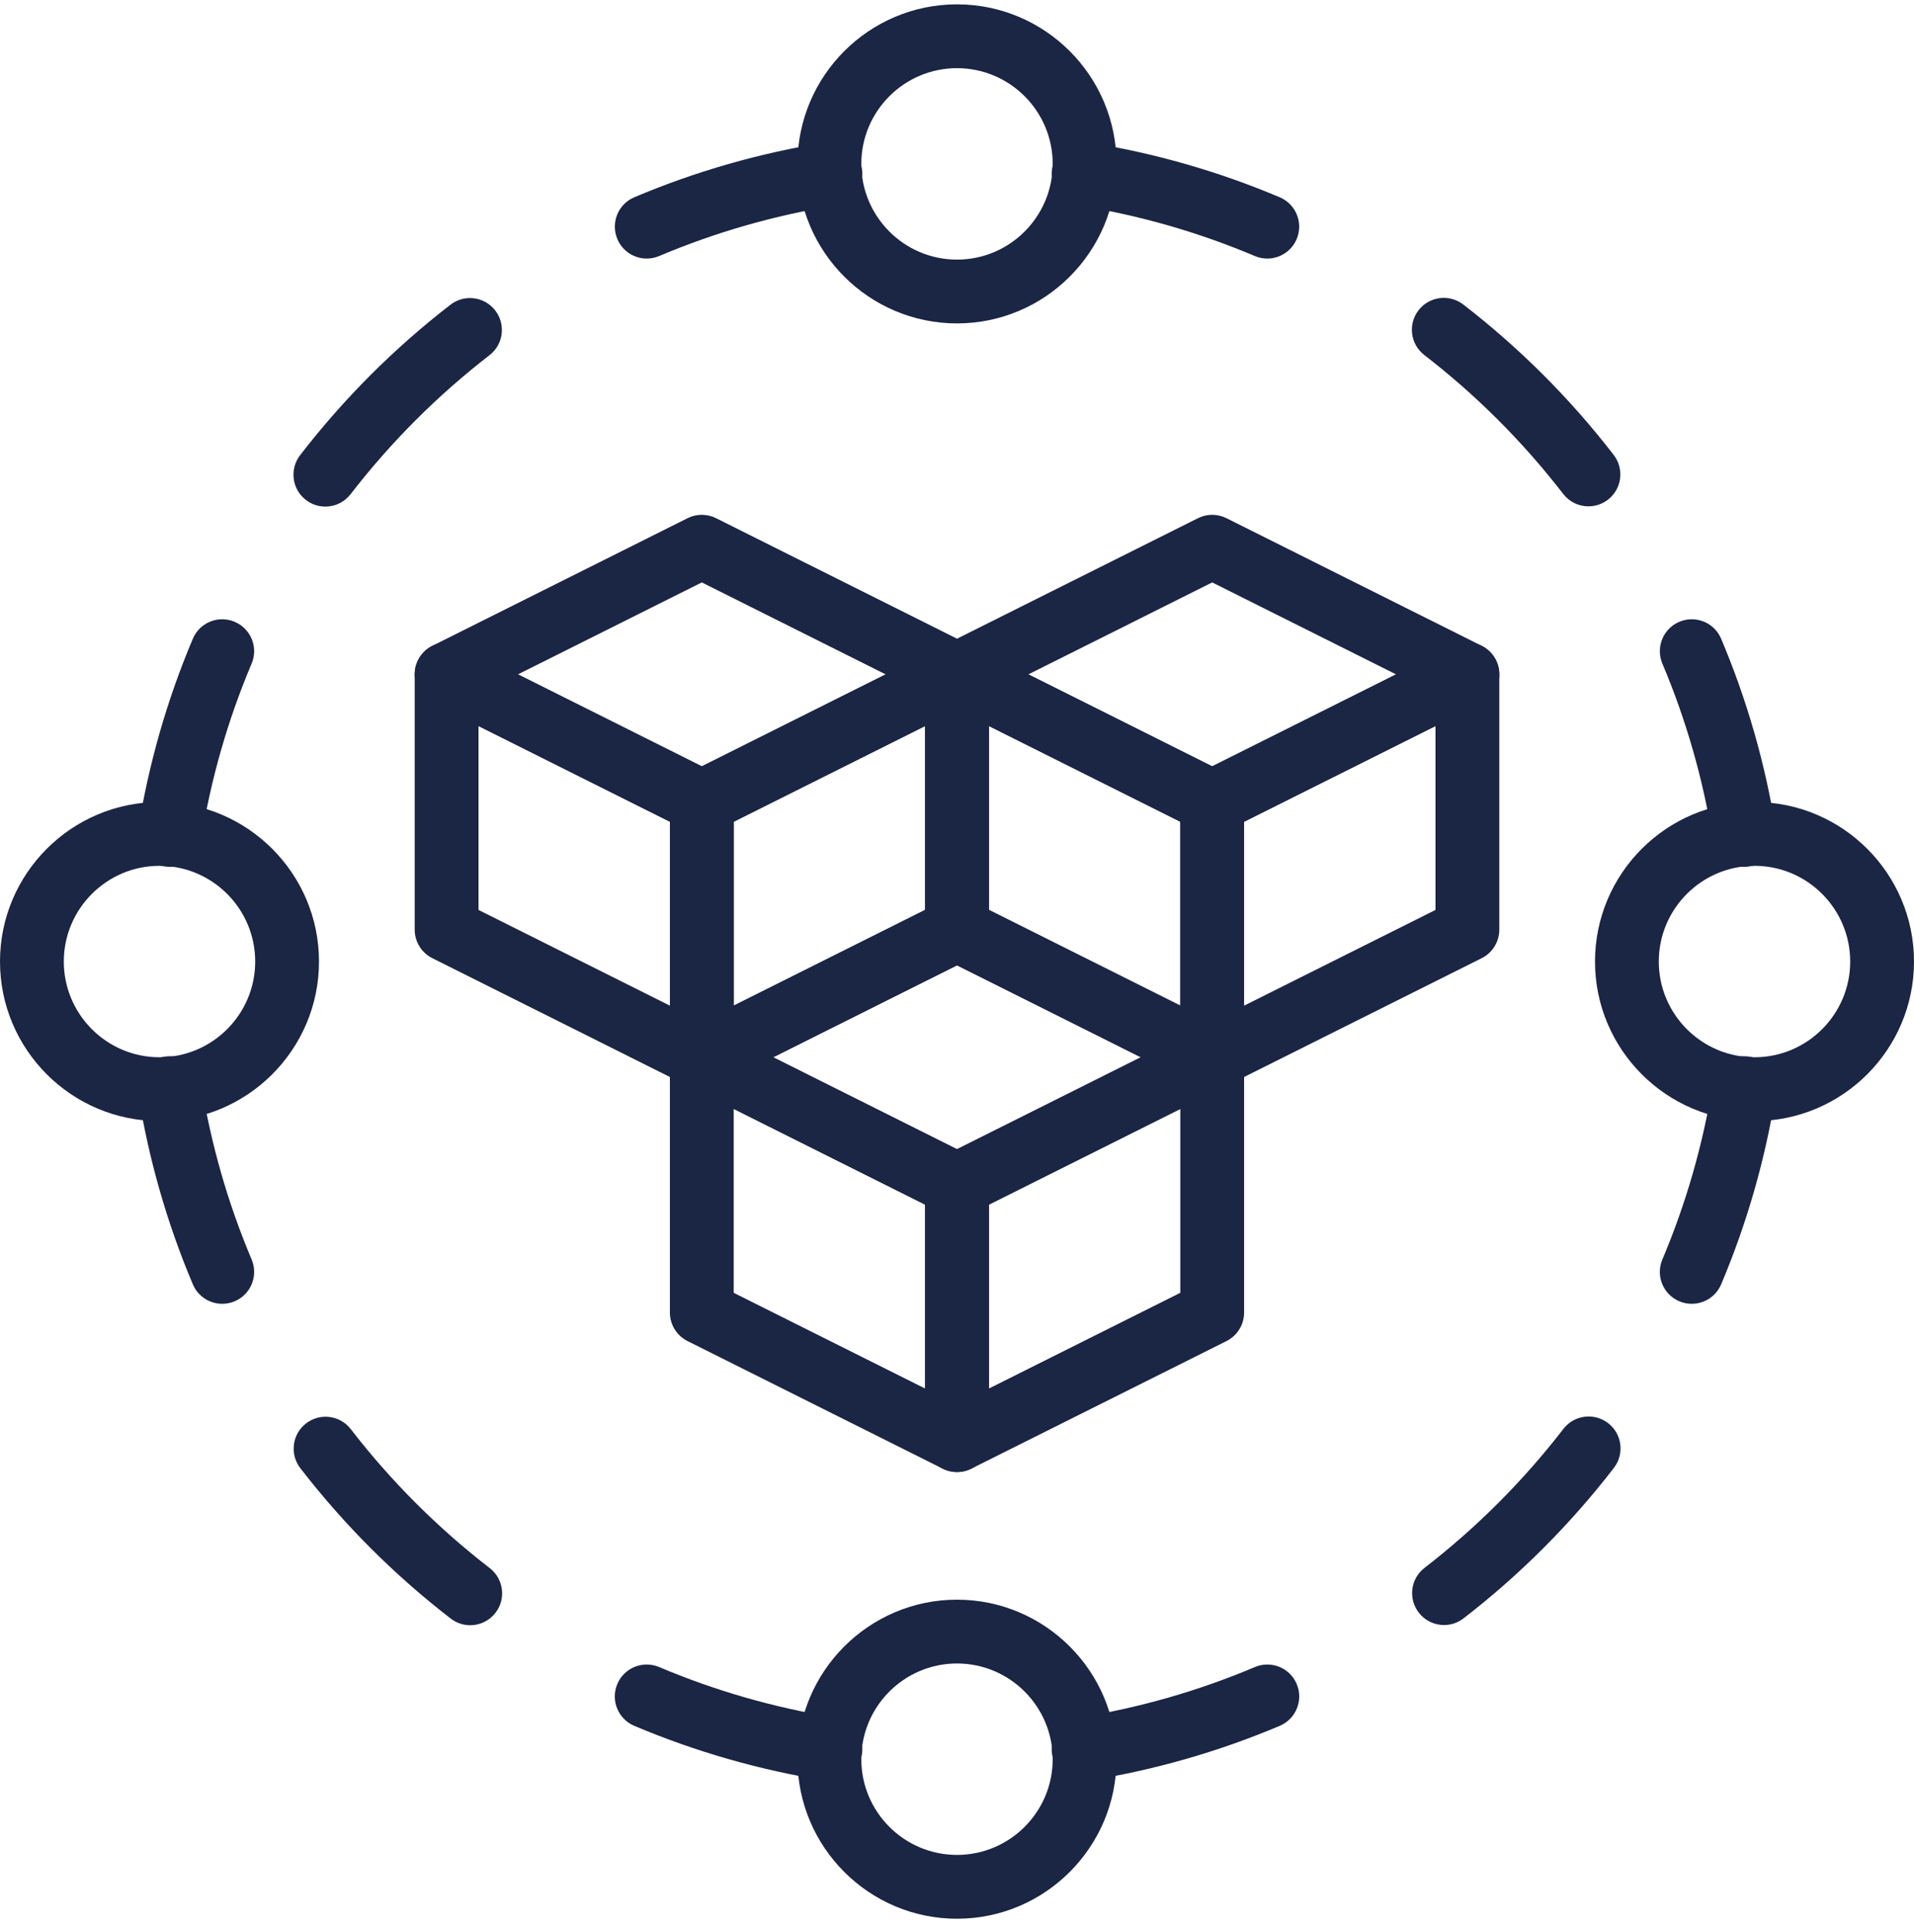 <svg width="110" height="111" viewBox="0 0 110 111" fill="none" xmlns="http://www.w3.org/2000/svg">
<path d="M9.167 64.417C4.112 64.417 0 60.305 0 55.25C0 50.196 4.112 46.084 9.167 46.084C14.221 46.084 18.333 50.196 18.333 55.25C18.333 60.305 14.221 64.417 9.167 64.417V64.417ZM9.167 49.75C6.134 49.75 3.667 52.218 3.667 55.25C3.667 58.282 6.134 60.75 9.167 60.75C12.199 60.75 14.667 58.282 14.667 55.25C14.667 52.218 12.199 49.75 9.167 49.75V49.75Z" fill="#1B2544"/>
<path d="M100.833 64.417C95.779 64.417 91.667 60.305 91.667 55.25C91.667 50.196 95.779 46.084 100.833 46.084C105.888 46.084 110 50.196 110 55.25C110 60.305 105.888 64.417 100.833 64.417ZM100.833 49.75C97.801 49.75 95.333 52.218 95.333 55.25C95.333 58.282 97.801 60.75 100.833 60.75C103.866 60.75 106.333 58.282 106.333 55.25C106.333 52.218 103.866 49.75 100.833 49.75Z" fill="#1B2544"/>
<path d="M55 110.25C49.946 110.25 45.833 106.138 45.833 101.083C45.833 96.029 49.946 91.917 55 91.917C60.054 91.917 64.167 96.029 64.167 101.083C64.167 106.138 60.054 110.25 55 110.25ZM55 95.583C51.968 95.583 49.5 98.051 49.5 101.083C49.5 104.116 51.968 106.583 55 106.583C58.032 106.583 60.5 104.116 60.5 101.083C60.5 98.051 58.032 95.583 55 95.583Z" fill="#1B2544"/>
<path d="M55 18.583C49.946 18.583 45.833 14.471 45.833 9.417C45.833 4.362 49.946 0.25 55 0.25C60.054 0.25 64.167 4.362 64.167 9.417C64.167 14.471 60.054 18.583 55 18.583ZM55 3.917C51.968 3.917 49.5 6.384 49.5 9.417C49.5 12.449 51.968 14.917 55 14.917C58.032 14.917 60.5 12.449 60.5 9.417C60.5 6.384 58.032 3.917 55 3.917Z" fill="#1B2544"/>
<path d="M100.249 49.809C99.365 49.809 98.584 49.165 98.441 48.263C97.884 44.78 96.908 41.37 95.539 38.132C95.145 37.199 95.579 36.123 96.512 35.729C97.447 35.333 98.522 35.769 98.916 36.702C100.401 40.213 101.461 43.909 102.062 47.686C102.221 48.685 101.541 49.625 100.54 49.785C100.443 49.801 100.346 49.809 100.249 49.809V49.809Z" fill="#1B2544"/>
<path d="M91.291 29.094C90.743 29.094 90.2 28.848 89.839 28.381C87.533 25.394 84.847 22.708 81.855 20.398C81.054 19.78 80.905 18.629 81.525 17.828C82.145 17.027 83.296 16.88 84.097 17.498C87.337 19.999 90.244 22.906 92.741 26.14C93.359 26.943 93.213 28.093 92.411 28.711C92.076 28.969 91.683 29.094 91.291 29.094V29.094Z" fill="#1B2544"/>
<path d="M72.831 14.857C72.593 14.857 72.351 14.811 72.118 14.712C68.88 13.342 65.471 12.365 61.985 11.808C60.986 11.648 60.304 10.708 60.464 9.707C60.623 8.708 61.566 8.024 62.563 8.187C66.341 8.79 70.035 9.85 73.546 11.335C74.48 11.729 74.916 12.805 74.52 13.738C74.225 14.437 73.546 14.857 72.831 14.857V14.857Z" fill="#1B2544"/>
<path d="M62.273 102.337C61.387 102.337 60.608 101.694 60.465 100.793C60.306 99.792 60.986 98.852 61.987 98.692C65.472 98.135 68.882 97.158 72.12 95.788C73.055 95.396 74.129 95.827 74.523 96.762C74.917 97.695 74.483 98.771 73.55 99.165C70.039 100.65 66.345 101.71 62.566 102.313C62.465 102.33 62.368 102.337 62.273 102.337V102.337Z" fill="#1B2544"/>
<path d="M82.99 93.374C82.442 93.374 81.899 93.128 81.538 92.661C80.92 91.858 81.067 90.708 81.868 90.091C84.856 87.782 87.542 85.095 89.85 82.105C90.466 81.302 91.618 81.157 92.421 81.773C93.224 82.392 93.37 83.544 92.752 84.345C90.254 87.584 87.346 90.494 84.11 92.991C83.776 93.249 83.382 93.374 82.99 93.374Z" fill="#1B2544"/>
<path d="M97.226 74.916C96.987 74.916 96.745 74.87 96.512 74.771C95.579 74.377 95.143 73.301 95.539 72.368C96.908 69.128 97.886 65.72 98.441 62.237C98.599 61.236 99.543 60.552 100.54 60.715C101.539 60.875 102.221 61.815 102.062 62.814C101.459 66.593 100.401 70.287 98.916 73.798C98.621 74.496 97.941 74.916 97.226 74.916Z" fill="#1B2544"/>
<path d="M12.773 74.916C12.058 74.916 11.38 74.496 11.084 73.798C9.599 70.287 8.54 66.591 7.938 62.814C7.779 61.815 8.459 60.875 9.46 60.715C10.45 60.552 11.402 61.236 11.559 62.237C12.117 65.72 13.092 69.13 14.461 72.368C14.855 73.301 14.421 74.377 13.488 74.771C13.253 74.869 13.011 74.916 12.773 74.916V74.916Z" fill="#1B2544"/>
<path d="M27.023 93.385C26.631 93.385 26.237 93.26 25.903 93.002C22.663 90.501 19.756 87.594 17.259 84.359C16.641 83.556 16.788 82.407 17.589 81.789C18.39 81.169 19.539 81.316 20.161 82.119C22.467 85.106 25.153 87.791 28.145 90.102C28.946 90.719 29.095 91.871 28.475 92.672C28.114 93.139 27.571 93.385 27.023 93.385Z" fill="#1B2544"/>
<path d="M47.727 102.337C47.632 102.337 47.535 102.33 47.436 102.313C43.657 101.71 39.963 100.65 36.452 99.165C35.519 98.771 35.083 97.695 35.479 96.762C35.873 95.827 36.947 95.396 37.882 95.788C41.12 97.158 44.53 98.135 48.015 98.692C49.014 98.852 49.696 99.792 49.537 100.793C49.392 101.694 48.613 102.337 47.727 102.337V102.337Z" fill="#1B2544"/>
<path d="M37.169 14.857C36.454 14.857 35.776 14.437 35.481 13.738C35.087 12.805 35.521 11.729 36.454 11.335C39.965 9.85 43.659 8.79 47.438 8.187C48.437 8.024 49.377 8.709 49.537 9.707C49.697 10.708 49.016 11.648 48.015 11.808C44.53 12.365 41.12 13.342 37.883 14.712C37.648 14.809 37.408 14.857 37.169 14.857V14.857Z" fill="#1B2544"/>
<path d="M18.698 29.109C18.308 29.109 17.913 28.984 17.58 28.727C16.777 28.108 16.63 26.956 17.248 26.155C19.747 22.916 22.654 20.006 25.89 17.509C26.691 16.891 27.841 17.036 28.462 17.839C29.08 18.642 28.933 19.792 28.132 20.409C25.144 22.718 22.458 25.405 20.15 28.395C19.789 28.863 19.246 29.109 18.698 29.109V29.109Z" fill="#1B2544"/>
<path d="M9.75 49.809C9.653 49.809 9.557 49.801 9.458 49.785C8.459 49.625 7.777 48.685 7.937 47.686C8.54 43.907 9.598 40.213 11.083 36.702C11.477 35.769 12.551 35.333 13.486 35.729C14.419 36.123 14.856 37.199 14.46 38.132C13.09 41.372 12.113 44.78 11.557 48.263C11.414 49.167 10.635 49.809 9.75 49.809Z" fill="#1B2544"/>
<path d="M40.333 62.584C40.053 62.584 39.772 62.519 39.514 62.391L24.847 55.058C24.226 54.746 23.833 54.112 23.833 53.417V38.75C23.833 38.114 24.163 37.525 24.702 37.19C25.243 36.853 25.92 36.827 26.486 37.109L41.153 44.443C41.774 44.754 42.167 45.389 42.167 46.083V60.75C42.167 61.386 41.837 61.975 41.298 62.31C41.002 62.492 40.667 62.584 40.333 62.584V62.584ZM27.5 52.284L38.5 57.784V47.216L27.5 41.716V52.284Z" fill="#1B2544"/>
<path d="M40.333 62.584C39.998 62.584 39.664 62.492 39.369 62.31C38.83 61.975 38.5 61.386 38.5 60.75V46.083C38.5 45.389 38.892 44.754 39.514 44.443L54.181 37.109C54.749 36.827 55.423 36.853 55.964 37.19C56.503 37.525 56.833 38.114 56.833 38.75V53.417C56.833 54.112 56.441 54.746 55.819 55.058L41.153 62.391C40.894 62.519 40.614 62.584 40.333 62.584V62.584ZM42.167 47.216V57.784L53.167 52.284V41.716L42.167 47.216Z" fill="#1B2544"/>
<path d="M40.333 47.917C40.053 47.917 39.77 47.853 39.514 47.724L24.847 40.391C24.226 40.079 23.833 39.445 23.833 38.75C23.833 38.055 24.226 37.421 24.847 37.109L39.514 29.776C40.029 29.517 40.638 29.517 41.155 29.776L55.821 37.109C56.443 37.421 56.835 38.055 56.835 38.75C56.835 39.445 56.443 40.079 55.821 40.391L41.155 47.724C40.894 47.853 40.614 47.917 40.333 47.917ZM29.766 38.75L40.333 44.034L50.901 38.75L40.333 33.466L29.766 38.75Z" fill="#1B2544"/>
<path d="M69.667 62.584C69.386 62.584 69.106 62.519 68.847 62.391L54.181 55.058C53.559 54.746 53.167 54.112 53.167 53.417V38.75C53.167 38.114 53.497 37.525 54.036 37.19C54.577 36.853 55.253 36.827 55.82 37.109L70.487 44.443C71.108 44.754 71.5 45.389 71.5 46.083V60.75C71.5 61.386 71.17 61.975 70.631 62.31C70.336 62.492 70.001 62.584 69.667 62.584V62.584ZM56.834 52.284L67.834 57.784V47.216L56.834 41.716V52.284Z" fill="#1B2544"/>
<path d="M69.667 62.584C69.331 62.584 68.998 62.492 68.702 62.31C68.163 61.975 67.833 61.386 67.833 60.75V46.083C67.833 45.389 68.226 44.754 68.847 44.443L83.514 37.109C84.082 36.827 84.757 36.853 85.298 37.19C85.837 37.525 86.167 38.114 86.167 38.75V53.417C86.167 54.112 85.774 54.746 85.153 55.058L70.486 62.391C70.228 62.519 69.947 62.584 69.667 62.584V62.584ZM71.5 47.216V57.784L82.5 52.284V41.716L71.5 47.216Z" fill="#1B2544"/>
<path d="M69.667 47.917C69.386 47.917 69.104 47.853 68.847 47.724L54.181 40.391C53.559 40.079 53.167 39.445 53.167 38.75C53.167 38.055 53.559 37.421 54.181 37.109L68.847 29.776C69.363 29.517 69.971 29.517 70.488 29.776L85.155 37.109C85.776 37.421 86.169 38.055 86.169 38.75C86.169 39.445 85.776 40.079 85.155 40.391L70.488 47.724C70.228 47.853 69.948 47.917 69.667 47.917ZM59.1 38.75L69.667 44.034L80.234 38.75L69.667 33.466L59.1 38.75Z" fill="#1B2544"/>
<path d="M55 84.583C54.719 84.583 54.439 84.519 54.181 84.391L39.514 77.058C38.892 76.746 38.5 76.112 38.5 75.417V60.75C38.5 60.114 38.83 59.525 39.369 59.19C39.91 58.853 40.584 58.827 41.153 59.109L55.819 66.443C56.441 66.754 56.833 67.389 56.833 68.083V82.75C56.833 83.386 56.503 83.975 55.964 84.31C55.669 84.492 55.334 84.583 55 84.583V84.583ZM42.167 74.284L53.167 79.784V69.216L42.167 63.716V74.284Z" fill="#1B2544"/>
<path d="M55 84.583C54.665 84.583 54.331 84.492 54.036 84.31C53.497 83.975 53.167 83.386 53.167 82.75V68.083C53.167 67.389 53.559 66.754 54.181 66.443L68.847 59.109C69.416 58.827 70.091 58.853 70.631 59.19C71.17 59.525 71.5 60.114 71.5 60.75V75.417C71.5 76.112 71.108 76.746 70.487 77.058L55.82 84.391C55.561 84.519 55.281 84.583 55 84.583V84.583ZM56.834 69.216V79.784L67.834 74.284V63.716L56.834 69.216Z" fill="#1B2544"/>
<path d="M55 69.917C54.719 69.917 54.437 69.853 54.181 69.724L39.514 62.391C38.892 62.079 38.5 61.445 38.5 60.75C38.5 60.055 38.892 59.421 39.514 59.109L54.181 51.776C54.696 51.517 55.304 51.517 55.821 51.776L70.488 59.109C71.109 59.421 71.502 60.055 71.502 60.75C71.502 61.445 71.109 62.079 70.488 62.391L55.821 69.724C55.561 69.853 55.281 69.917 55 69.917ZM44.433 60.75L55 66.034L65.567 60.75L55 55.466L44.433 60.75Z" fill="#1B2544"/>
</svg>

